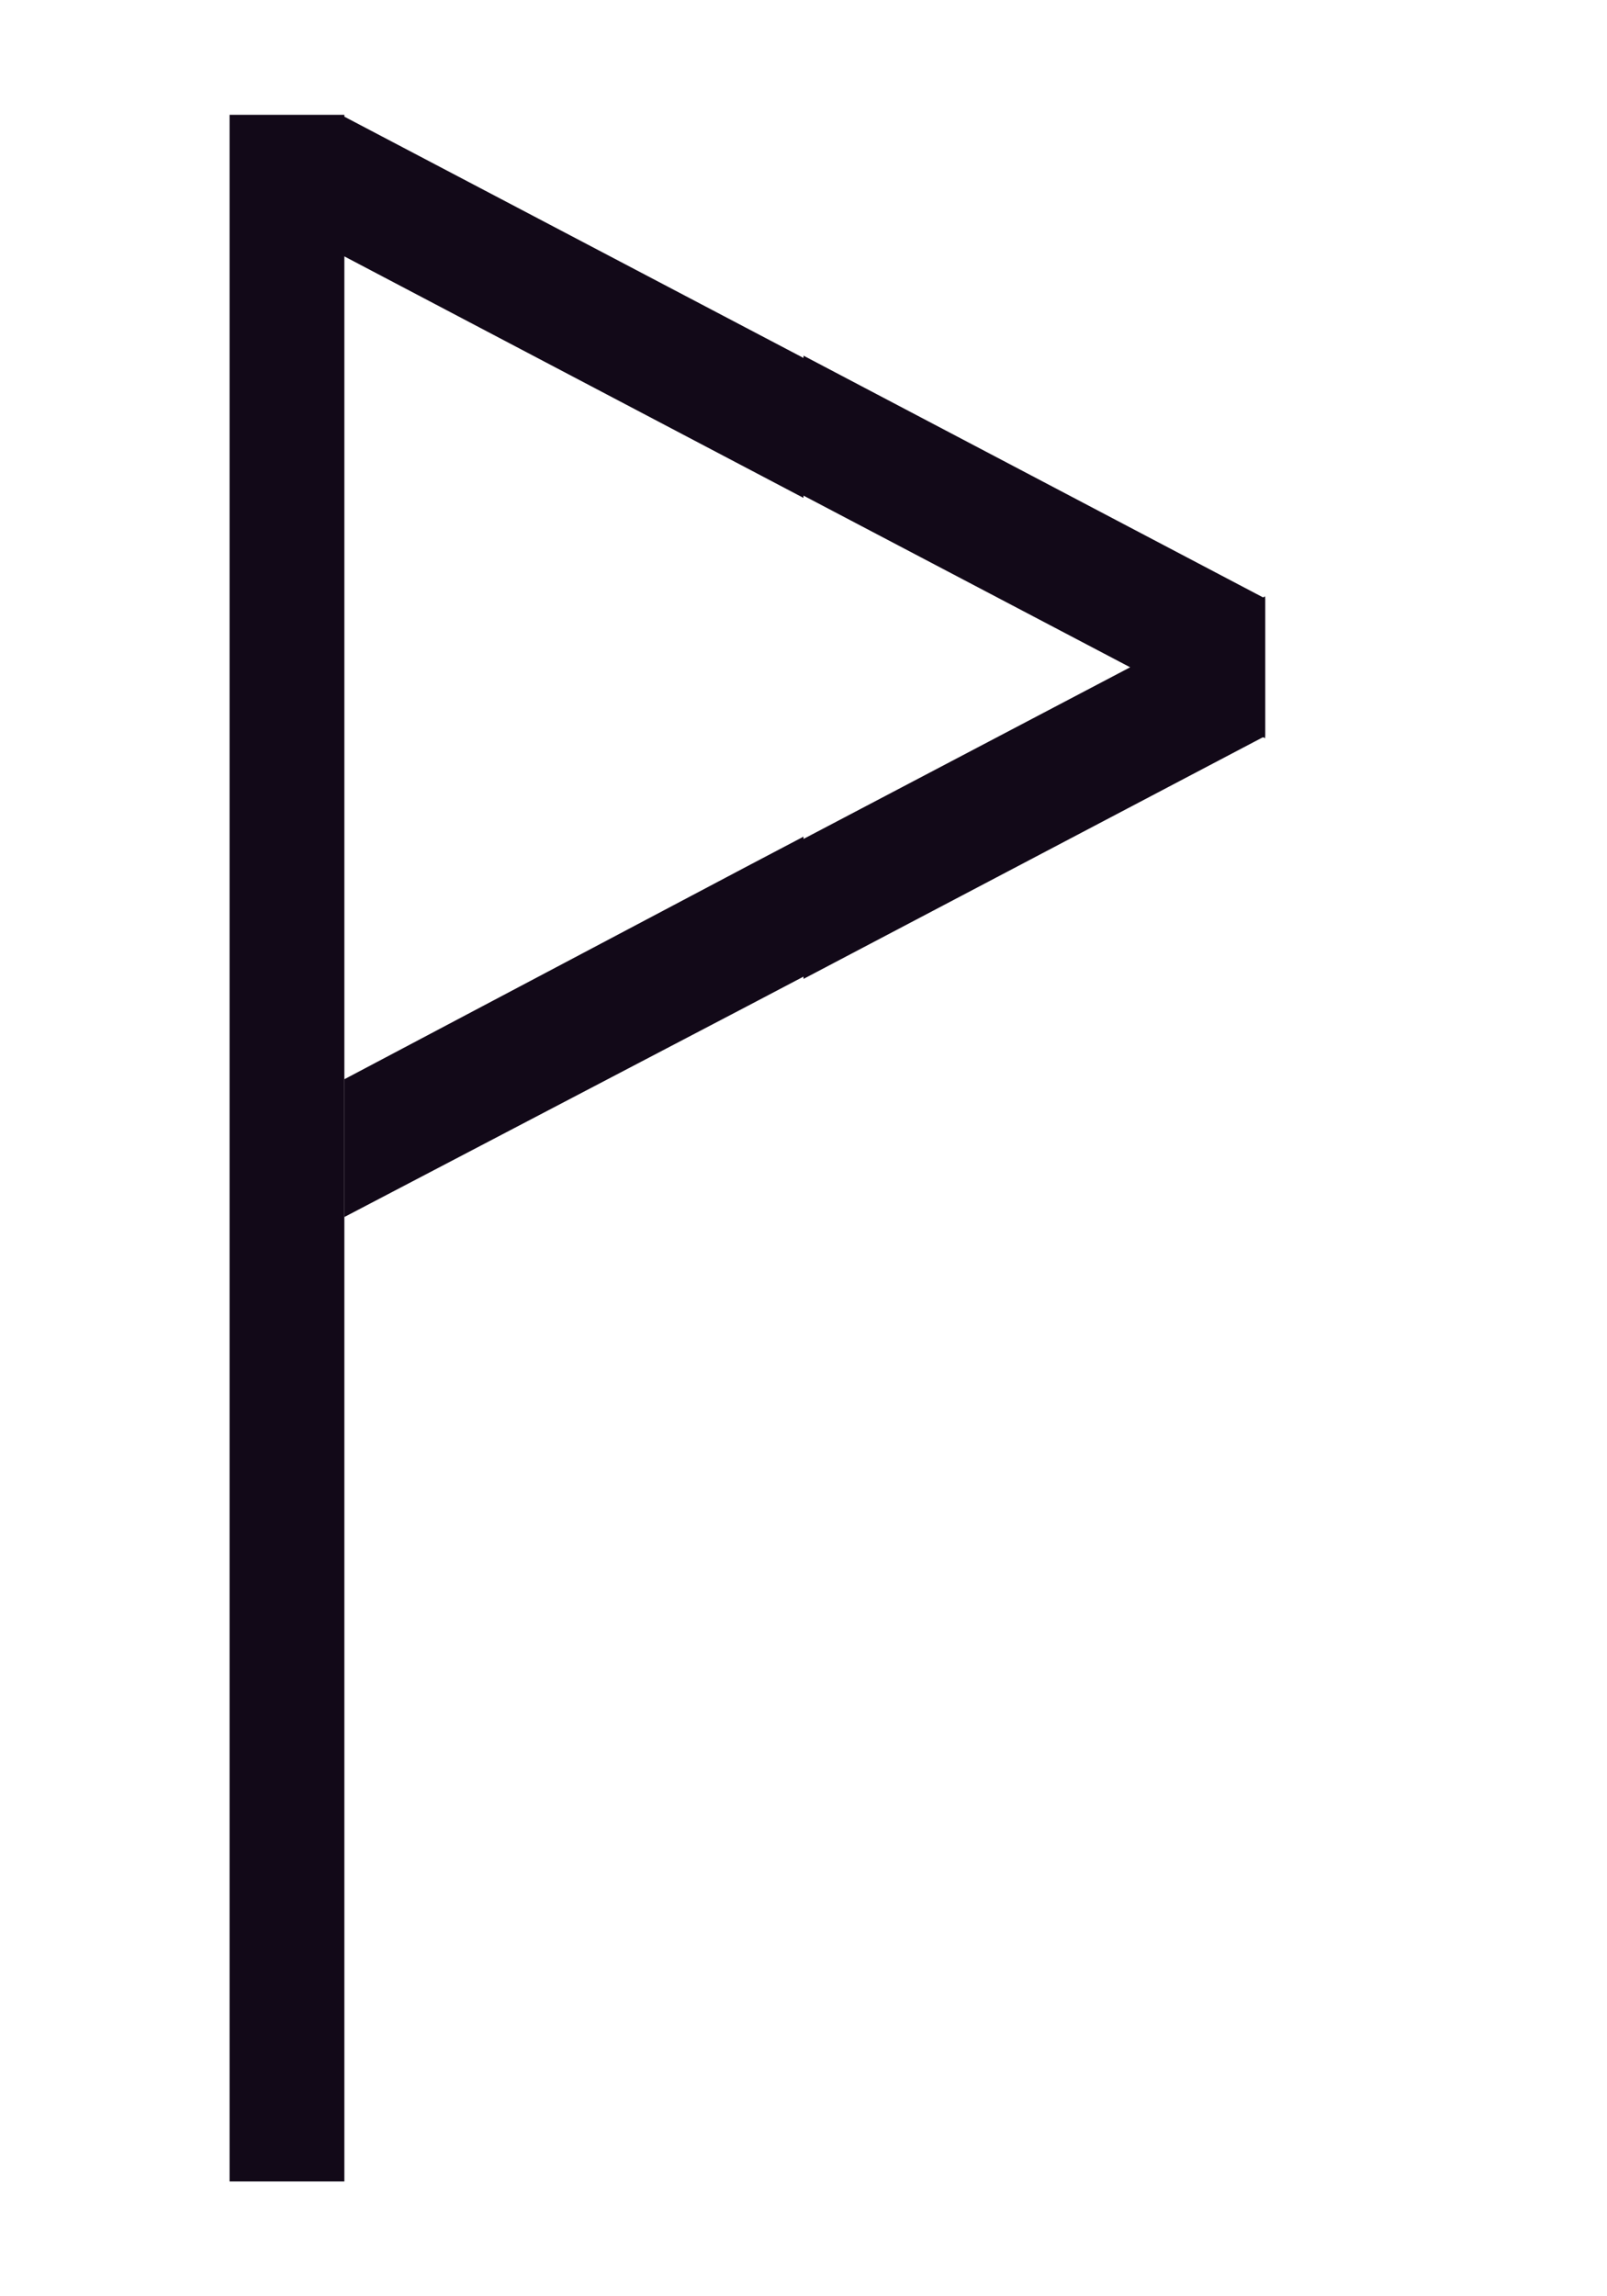 <svg width="140" height="200" viewBox="0 0 140 200" fill="none" xmlns="http://www.w3.org/2000/svg">
<rect x="20" y="10" width="10" height="180" fill="#120918"/>
<path d="M29.782 10.047L29.782 22.217L65 40.738L70 43.367L70 31.177L65 28.551L29.782 10.047Z" fill="#120918"/>
<path d="M110.219 64.298L110.219 52.129L75 33.608L70 30.978L70 43.168L75 45.795L110.219 64.298Z" fill="#120918"/>
<path d="M110.219 51.94L110.219 64.109L75 82.63L70 85.26L70 73.07L75 70.443L110.219 51.94Z" fill="#120918"/>
<path d="M30 106L30 94L65 75.5L70 72.871L70 85.061L65 87.688L30 106Z" fill="#120918"/>
</svg>
